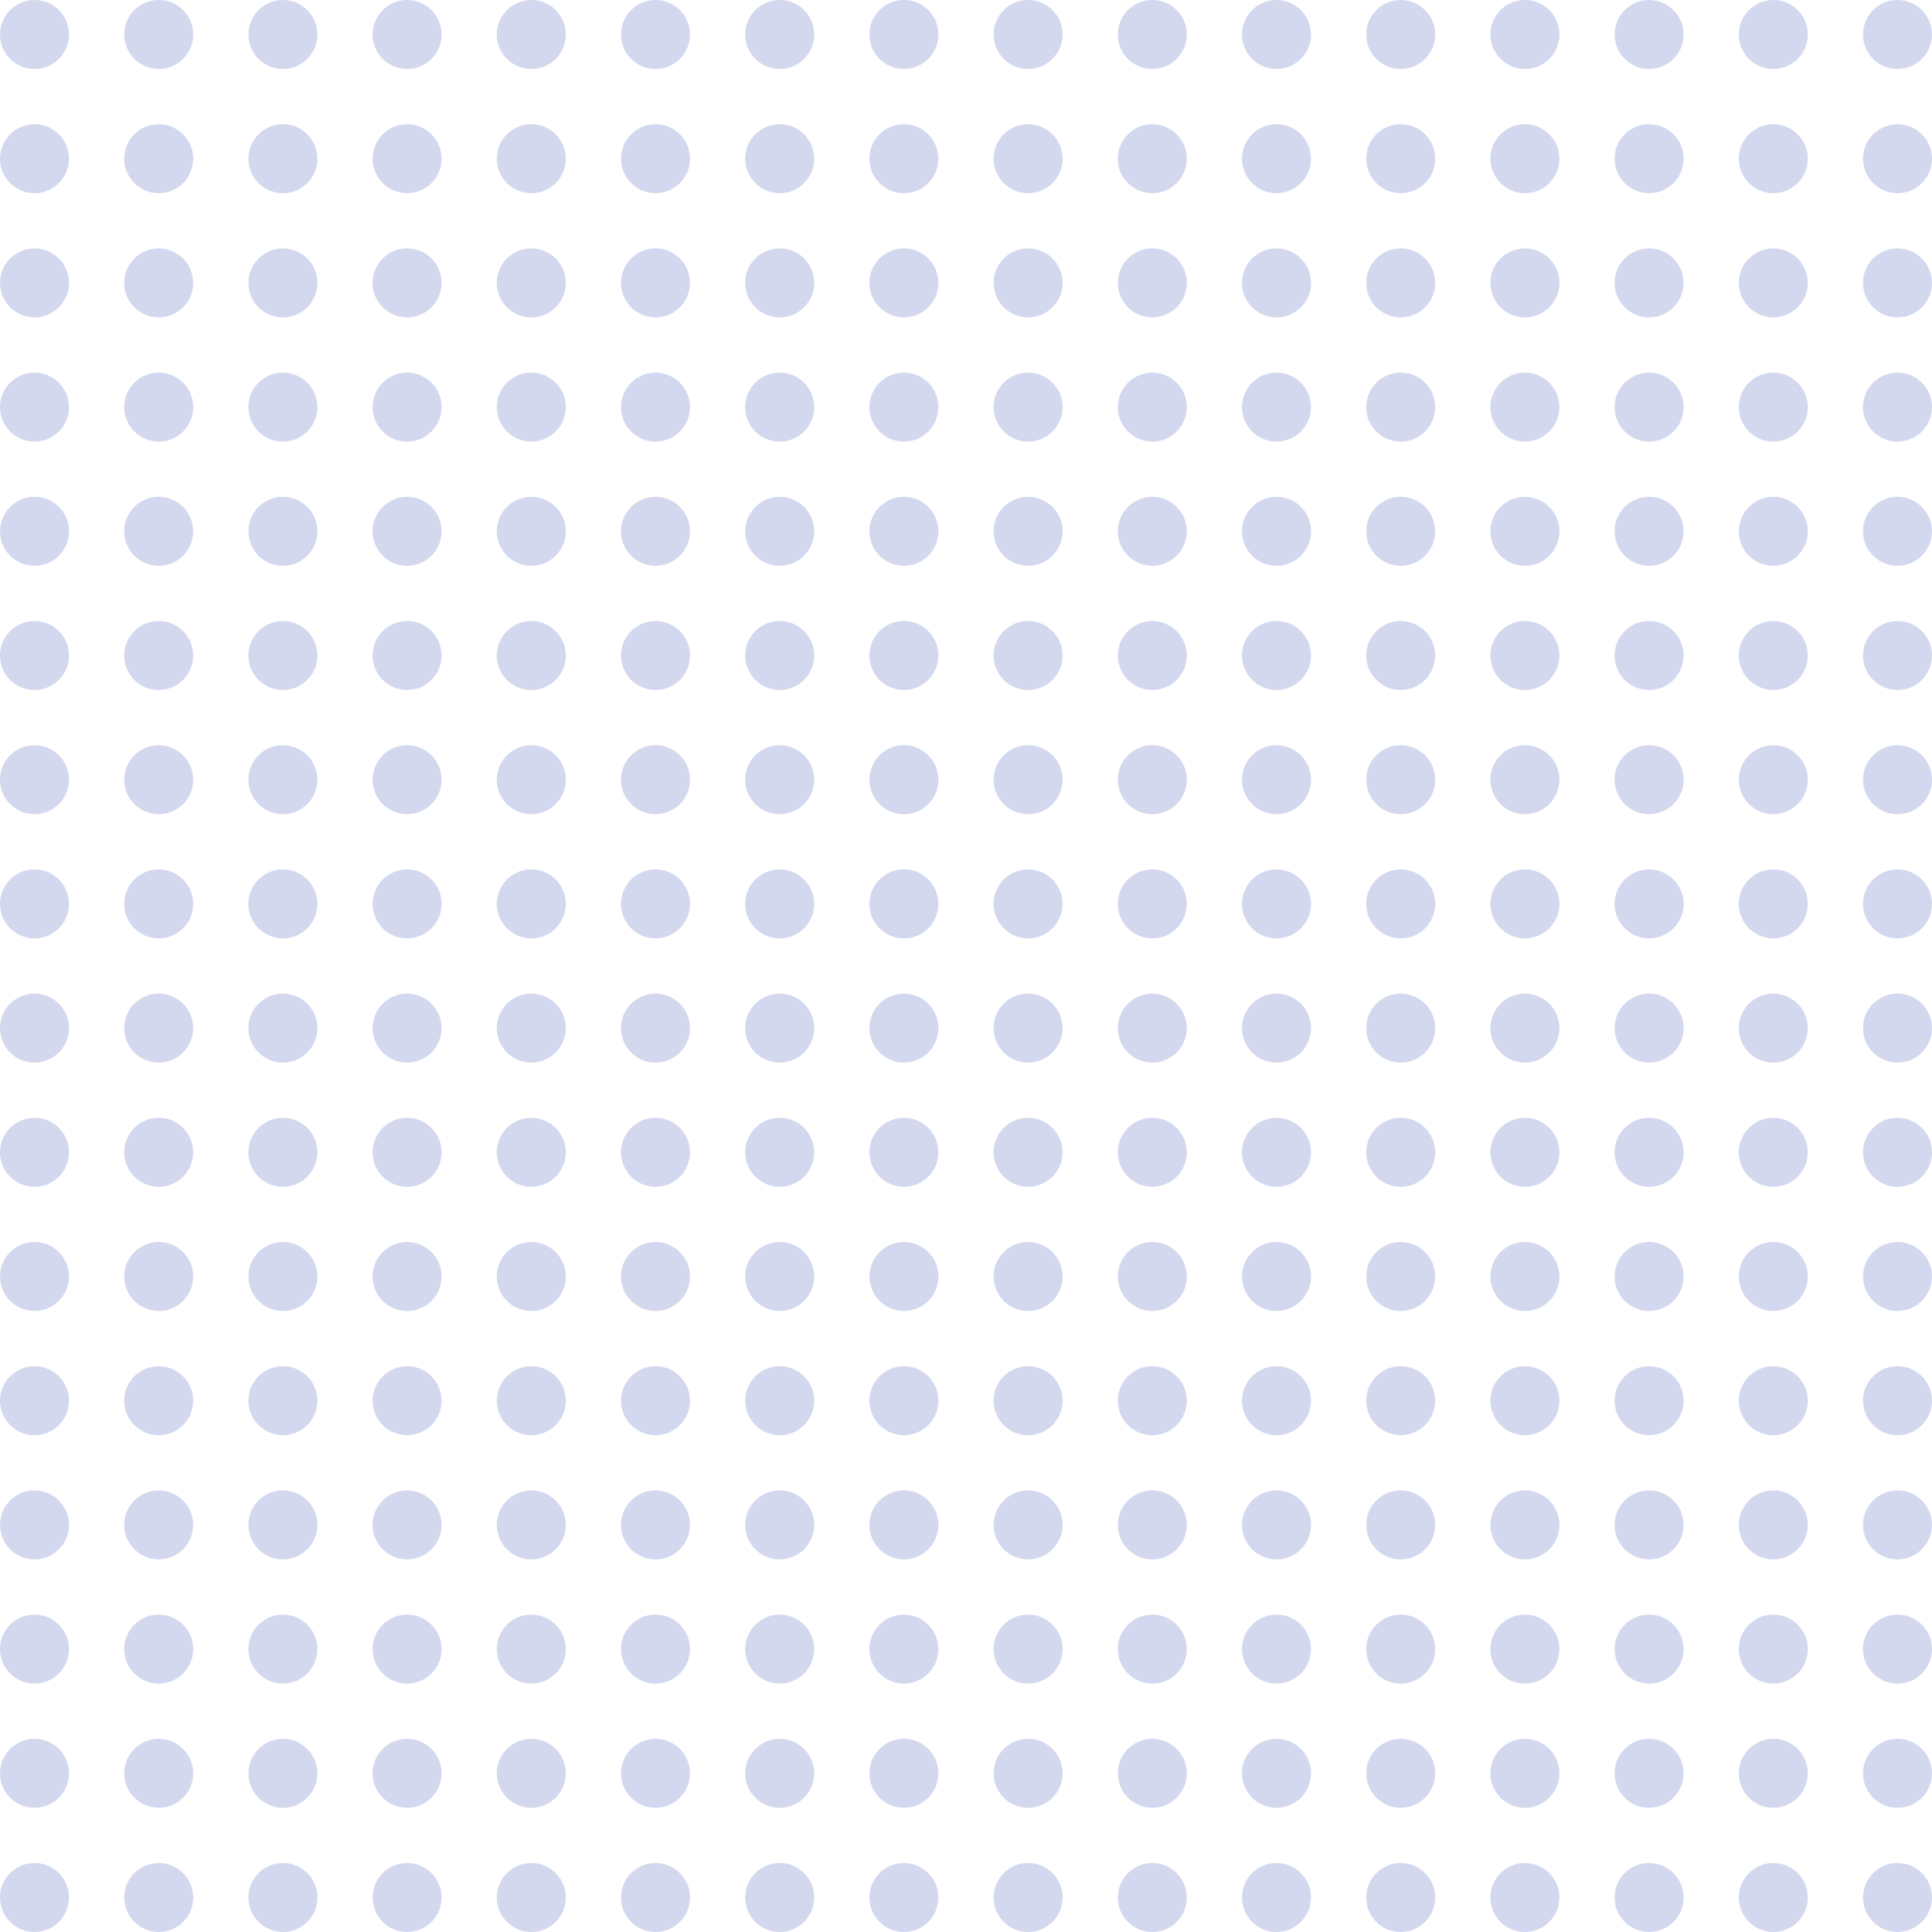 <svg width="280" height="280" viewBox="0 0 280 280" fill="none" xmlns="http://www.w3.org/2000/svg">
<circle cx="149" cy="5" r="5" fill="#263CAB" fill-opacity="0.2"/>
<circle cx="149" cy="23" r="5" fill="#263CAB" fill-opacity="0.2"/>
<circle cx="149" cy="41" r="5" fill="#263CAB" fill-opacity="0.2"/>
<circle cx="149" cy="59" r="5" fill="#263CAB" fill-opacity="0.2"/>
<circle cx="149" cy="77" r="5" fill="#263CAB" fill-opacity="0.2"/>
<circle cx="149" cy="95" r="5" fill="#263CAB" fill-opacity="0.2"/>
<circle cx="149" cy="113" r="5" fill="#263CAB" fill-opacity="0.2"/>
<circle cx="149" cy="131" r="5" fill="#263CAB" fill-opacity="0.2"/>
<circle cx="167" cy="5" r="5" fill="#263CAB" fill-opacity="0.2"/>
<circle cx="167" cy="23" r="5" fill="#263CAB" fill-opacity="0.2"/>
<circle cx="167" cy="41" r="5" fill="#263CAB" fill-opacity="0.2"/>
<circle cx="167" cy="59" r="5" fill="#263CAB" fill-opacity="0.2"/>
<circle cx="167" cy="77" r="5" fill="#263CAB" fill-opacity="0.2"/>
<circle cx="167" cy="95" r="5" fill="#263CAB" fill-opacity="0.2"/>
<circle cx="167" cy="113" r="5" fill="#263CAB" fill-opacity="0.2"/>
<circle cx="167" cy="131" r="5" fill="#263CAB" fill-opacity="0.2"/>
<circle cx="185" cy="5" r="5" fill="#263CAB" fill-opacity="0.2"/>
<circle cx="185" cy="23" r="5" fill="#263CAB" fill-opacity="0.2"/>
<circle cx="185" cy="41" r="5" fill="#263CAB" fill-opacity="0.2"/>
<circle cx="185" cy="59" r="5" fill="#263CAB" fill-opacity="0.2"/>
<circle cx="185" cy="77" r="5" fill="#263CAB" fill-opacity="0.2"/>
<circle cx="185" cy="95" r="5" fill="#263CAB" fill-opacity="0.2"/>
<circle cx="185" cy="113" r="5" fill="#263CAB" fill-opacity="0.2"/>
<circle cx="185" cy="131" r="5" fill="#263CAB" fill-opacity="0.2"/>
<circle cx="203" cy="5" r="5" fill="#263CAB" fill-opacity="0.2"/>
<circle cx="203" cy="23" r="5" fill="#263CAB" fill-opacity="0.2"/>
<circle cx="203" cy="41" r="5" fill="#263CAB" fill-opacity="0.2"/>
<circle cx="203" cy="59" r="5" fill="#263CAB" fill-opacity="0.2"/>
<circle cx="203" cy="77" r="5" fill="#263CAB" fill-opacity="0.2"/>
<circle cx="203" cy="95" r="5" fill="#263CAB" fill-opacity="0.2"/>
<circle cx="203" cy="113" r="5" fill="#263CAB" fill-opacity="0.2"/>
<circle cx="203" cy="131" r="5" fill="#263CAB" fill-opacity="0.2"/>
<circle cx="221" cy="5" r="5" fill="#263CAB" fill-opacity="0.2"/>
<circle cx="221" cy="23" r="5" fill="#263CAB" fill-opacity="0.2"/>
<circle cx="221" cy="41" r="5" fill="#263CAB" fill-opacity="0.2"/>
<circle cx="221" cy="59" r="5" fill="#263CAB" fill-opacity="0.2"/>
<circle cx="221" cy="77" r="5" fill="#263CAB" fill-opacity="0.2"/>
<circle cx="221" cy="95" r="5" fill="#263CAB" fill-opacity="0.2"/>
<circle cx="221" cy="113" r="5" fill="#263CAB" fill-opacity="0.2"/>
<circle cx="221" cy="131" r="5" fill="#263CAB" fill-opacity="0.2"/>
<circle cx="239" cy="5" r="5" fill="#263CAB" fill-opacity="0.2"/>
<circle cx="239" cy="23" r="5" fill="#263CAB" fill-opacity="0.2"/>
<circle cx="239" cy="41" r="5" fill="#263CAB" fill-opacity="0.2"/>
<circle cx="239" cy="59" r="5" fill="#263CAB" fill-opacity="0.2"/>
<circle cx="239" cy="77" r="5" fill="#263CAB" fill-opacity="0.2"/>
<circle cx="239" cy="95" r="5" fill="#263CAB" fill-opacity="0.2"/>
<circle cx="239" cy="113" r="5" fill="#263CAB" fill-opacity="0.2"/>
<circle cx="239" cy="131" r="5" fill="#263CAB" fill-opacity="0.2"/>
<circle cx="257" cy="5" r="5" fill="#263CAB" fill-opacity="0.2"/>
<circle cx="257" cy="23" r="5" fill="#263CAB" fill-opacity="0.2"/>
<circle cx="257" cy="41" r="5" fill="#263CAB" fill-opacity="0.2"/>
<circle cx="257" cy="59" r="5" fill="#263CAB" fill-opacity="0.2"/>
<circle cx="257" cy="77" r="5" fill="#263CAB" fill-opacity="0.2"/>
<circle cx="257" cy="95" r="5" fill="#263CAB" fill-opacity="0.2"/>
<circle cx="257" cy="113" r="5" fill="#263CAB" fill-opacity="0.2"/>
<circle cx="257" cy="131" r="5" fill="#263CAB" fill-opacity="0.2"/>
<circle cx="275" cy="5" r="5" fill="#263CAB" fill-opacity="0.2"/>
<circle cx="275" cy="23" r="5" fill="#263CAB" fill-opacity="0.2"/>
<circle cx="275" cy="41" r="5" fill="#263CAB" fill-opacity="0.2"/>
<circle cx="275" cy="59" r="5" fill="#263CAB" fill-opacity="0.2"/>
<circle cx="275" cy="77" r="5" fill="#263CAB" fill-opacity="0.2"/>
<circle cx="275" cy="95" r="5" fill="#263CAB" fill-opacity="0.2"/>
<circle cx="275" cy="113" r="5" fill="#263CAB" fill-opacity="0.2"/>
<circle cx="275" cy="131" r="5" fill="#263CAB" fill-opacity="0.2"/>
<circle cx="5" cy="5" r="5" fill="#263CAB" fill-opacity="0.2"/>
<circle cx="5" cy="23" r="5" fill="#263CAB" fill-opacity="0.2"/>
<circle cx="5" cy="41" r="5" fill="#263CAB" fill-opacity="0.2"/>
<circle cx="5" cy="59" r="5" fill="#263CAB" fill-opacity="0.2"/>
<circle cx="5" cy="77" r="5" fill="#263CAB" fill-opacity="0.2"/>
<circle cx="5" cy="95" r="5" fill="#263CAB" fill-opacity="0.2"/>
<circle cx="5" cy="113" r="5" fill="#263CAB" fill-opacity="0.2"/>
<circle cx="5" cy="131" r="5" fill="#263CAB" fill-opacity="0.2"/>
<circle cx="23" cy="5" r="5" fill="#263CAB" fill-opacity="0.2"/>
<circle cx="23" cy="23" r="5" fill="#263CAB" fill-opacity="0.2"/>
<circle cx="23" cy="41" r="5" fill="#263CAB" fill-opacity="0.2"/>
<circle cx="23" cy="59" r="5" fill="#263CAB" fill-opacity="0.2"/>
<circle cx="23" cy="77" r="5" fill="#263CAB" fill-opacity="0.2"/>
<circle cx="23" cy="95" r="5" fill="#263CAB" fill-opacity="0.2"/>
<circle cx="23" cy="113" r="5" fill="#263CAB" fill-opacity="0.2"/>
<circle cx="23" cy="131" r="5" fill="#263CAB" fill-opacity="0.2"/>
<circle cx="41" cy="5" r="5" fill="#263CAB" fill-opacity="0.2"/>
<circle cx="41" cy="23" r="5" fill="#263CAB" fill-opacity="0.2"/>
<circle cx="41" cy="41" r="5" fill="#263CAB" fill-opacity="0.2"/>
<circle cx="41" cy="59" r="5" fill="#263CAB" fill-opacity="0.2"/>
<circle cx="41" cy="77" r="5" fill="#263CAB" fill-opacity="0.2"/>
<circle cx="41" cy="95" r="5" fill="#263CAB" fill-opacity="0.2"/>
<circle cx="41" cy="113" r="5" fill="#263CAB" fill-opacity="0.2"/>
<circle cx="41" cy="131" r="5" fill="#263CAB" fill-opacity="0.2"/>
<circle cx="59" cy="5" r="5" fill="#263CAB" fill-opacity="0.2"/>
<circle cx="59" cy="23" r="5" fill="#263CAB" fill-opacity="0.2"/>
<circle cx="59" cy="41" r="5" fill="#263CAB" fill-opacity="0.2"/>
<circle cx="59" cy="59" r="5" fill="#263CAB" fill-opacity="0.2"/>
<circle cx="59" cy="77" r="5" fill="#263CAB" fill-opacity="0.2"/>
<circle cx="59" cy="95" r="5" fill="#263CAB" fill-opacity="0.2"/>
<circle cx="59" cy="113" r="5" fill="#263CAB" fill-opacity="0.2"/>
<circle cx="59" cy="131" r="5" fill="#263CAB" fill-opacity="0.2"/>
<circle cx="77" cy="5" r="5" fill="#263CAB" fill-opacity="0.2"/>
<circle cx="77" cy="23" r="5" fill="#263CAB" fill-opacity="0.2"/>
<circle cx="77" cy="41" r="5" fill="#263CAB" fill-opacity="0.2"/>
<circle cx="77" cy="59" r="5" fill="#263CAB" fill-opacity="0.2"/>
<circle cx="77" cy="77" r="5" fill="#263CAB" fill-opacity="0.2"/>
<circle cx="77" cy="95" r="5" fill="#263CAB" fill-opacity="0.2"/>
<circle cx="77" cy="113" r="5" fill="#263CAB" fill-opacity="0.2"/>
<circle cx="77" cy="131" r="5" fill="#263CAB" fill-opacity="0.2"/>
<circle cx="95" cy="5" r="5" fill="#263CAB" fill-opacity="0.2"/>
<circle cx="95" cy="23" r="5" fill="#263CAB" fill-opacity="0.2"/>
<circle cx="95" cy="41" r="5" fill="#263CAB" fill-opacity="0.2"/>
<circle cx="95" cy="59" r="5" fill="#263CAB" fill-opacity="0.2"/>
<circle cx="95" cy="77" r="5" fill="#263CAB" fill-opacity="0.2"/>
<circle cx="95" cy="95" r="5" fill="#263CAB" fill-opacity="0.2"/>
<circle cx="95" cy="113" r="5" fill="#263CAB" fill-opacity="0.2"/>
<circle cx="95" cy="131" r="5" fill="#263CAB" fill-opacity="0.2"/>
<circle cx="113" cy="5" r="5" fill="#263CAB" fill-opacity="0.2"/>
<circle cx="113" cy="23" r="5" fill="#263CAB" fill-opacity="0.2"/>
<circle cx="113" cy="41" r="5" fill="#263CAB" fill-opacity="0.2"/>
<circle cx="113" cy="59" r="5" fill="#263CAB" fill-opacity="0.2"/>
<circle cx="113" cy="77" r="5" fill="#263CAB" fill-opacity="0.2"/>
<circle cx="113" cy="95" r="5" fill="#263CAB" fill-opacity="0.2"/>
<circle cx="113" cy="113" r="5" fill="#263CAB" fill-opacity="0.2"/>
<circle cx="113" cy="131" r="5" fill="#263CAB" fill-opacity="0.2"/>
<circle cx="131" cy="5" r="5" fill="#263CAB" fill-opacity="0.2"/>
<circle cx="131" cy="23" r="5" fill="#263CAB" fill-opacity="0.2"/>
<circle cx="131" cy="41" r="5" fill="#263CAB" fill-opacity="0.2"/>
<circle cx="131" cy="59" r="5" fill="#263CAB" fill-opacity="0.2"/>
<circle cx="131" cy="77" r="5" fill="#263CAB" fill-opacity="0.2"/>
<circle cx="131" cy="95" r="5" fill="#263CAB" fill-opacity="0.2"/>
<circle cx="131" cy="113" r="5" fill="#263CAB" fill-opacity="0.2"/>
<circle cx="131" cy="131" r="5" fill="#263CAB" fill-opacity="0.2"/>
<circle cx="149" cy="149" r="5" fill="#263CAB" fill-opacity="0.2"/>
<circle cx="149" cy="167" r="5" fill="#263CAB" fill-opacity="0.2"/>
<circle cx="149" cy="185" r="5" fill="#263CAB" fill-opacity="0.2"/>
<circle cx="149" cy="203" r="5" fill="#263CAB" fill-opacity="0.2"/>
<circle cx="149" cy="221" r="5" fill="#263CAB" fill-opacity="0.2"/>
<circle cx="149" cy="239" r="5" fill="#263CAB" fill-opacity="0.2"/>
<circle cx="149" cy="257" r="5" fill="#263CAB" fill-opacity="0.2"/>
<circle cx="149" cy="275" r="5" fill="#263CAB" fill-opacity="0.2"/>
<circle cx="167" cy="149" r="5" fill="#263CAB" fill-opacity="0.2"/>
<circle cx="167" cy="167" r="5" fill="#263CAB" fill-opacity="0.2"/>
<circle cx="167" cy="185" r="5" fill="#263CAB" fill-opacity="0.2"/>
<circle cx="167" cy="203" r="5" fill="#263CAB" fill-opacity="0.2"/>
<circle cx="167" cy="221" r="5" fill="#263CAB" fill-opacity="0.2"/>
<circle cx="167" cy="239" r="5" fill="#263CAB" fill-opacity="0.2"/>
<circle cx="167" cy="257" r="5" fill="#263CAB" fill-opacity="0.2"/>
<circle cx="167" cy="275" r="5" fill="#263CAB" fill-opacity="0.2"/>
<circle cx="185" cy="149" r="5" fill="#263CAB" fill-opacity="0.2"/>
<circle cx="185" cy="167" r="5" fill="#263CAB" fill-opacity="0.2"/>
<circle cx="185" cy="185" r="5" fill="#263CAB" fill-opacity="0.2"/>
<circle cx="185" cy="203" r="5" fill="#263CAB" fill-opacity="0.2"/>
<circle cx="185" cy="221" r="5" fill="#263CAB" fill-opacity="0.2"/>
<circle cx="185" cy="239" r="5" fill="#263CAB" fill-opacity="0.2"/>
<circle cx="185" cy="257" r="5" fill="#263CAB" fill-opacity="0.2"/>
<circle cx="185" cy="275" r="5" fill="#263CAB" fill-opacity="0.2"/>
<circle cx="203" cy="149" r="5" fill="#263CAB" fill-opacity="0.2"/>
<circle cx="203" cy="167" r="5" fill="#263CAB" fill-opacity="0.2"/>
<circle cx="203" cy="185" r="5" fill="#263CAB" fill-opacity="0.2"/>
<circle cx="203" cy="203" r="5" fill="#263CAB" fill-opacity="0.2"/>
<circle cx="203" cy="221" r="5" fill="#263CAB" fill-opacity="0.2"/>
<circle cx="203" cy="239" r="5" fill="#263CAB" fill-opacity="0.2"/>
<circle cx="203" cy="257" r="5" fill="#263CAB" fill-opacity="0.2"/>
<circle cx="203" cy="275" r="5" fill="#263CAB" fill-opacity="0.2"/>
<circle cx="221" cy="149" r="5" fill="#263CAB" fill-opacity="0.2"/>
<circle cx="221" cy="167" r="5" fill="#263CAB" fill-opacity="0.2"/>
<circle cx="221" cy="185" r="5" fill="#263CAB" fill-opacity="0.2"/>
<circle cx="221" cy="203" r="5" fill="#263CAB" fill-opacity="0.2"/>
<circle cx="221" cy="221" r="5" fill="#263CAB" fill-opacity="0.2"/>
<circle cx="221" cy="239" r="5" fill="#263CAB" fill-opacity="0.2"/>
<circle cx="221" cy="257" r="5" fill="#263CAB" fill-opacity="0.2"/>
<circle cx="221" cy="275" r="5" fill="#263CAB" fill-opacity="0.2"/>
<circle cx="239" cy="149" r="5" fill="#263CAB" fill-opacity="0.2"/>
<circle cx="239" cy="167" r="5" fill="#263CAB" fill-opacity="0.2"/>
<circle cx="239" cy="185" r="5" fill="#263CAB" fill-opacity="0.2"/>
<circle cx="239" cy="203" r="5" fill="#263CAB" fill-opacity="0.2"/>
<circle cx="239" cy="221" r="5" fill="#263CAB" fill-opacity="0.2"/>
<circle cx="239" cy="239" r="5" fill="#263CAB" fill-opacity="0.2"/>
<circle cx="239" cy="257" r="5" fill="#263CAB" fill-opacity="0.2"/>
<circle cx="239" cy="275" r="5" fill="#263CAB" fill-opacity="0.2"/>
<circle cx="257" cy="149" r="5" fill="#263CAB" fill-opacity="0.2"/>
<circle cx="257" cy="167" r="5" fill="#263CAB" fill-opacity="0.2"/>
<circle cx="257" cy="185" r="5" fill="#263CAB" fill-opacity="0.2"/>
<circle cx="257" cy="203" r="5" fill="#263CAB" fill-opacity="0.2"/>
<circle cx="257" cy="221" r="5" fill="#263CAB" fill-opacity="0.2"/>
<circle cx="257" cy="239" r="5" fill="#263CAB" fill-opacity="0.2"/>
<circle cx="257" cy="257" r="5" fill="#263CAB" fill-opacity="0.2"/>
<circle cx="257" cy="275" r="5" fill="#263CAB" fill-opacity="0.2"/>
<circle cx="275" cy="149" r="5" fill="#263CAB" fill-opacity="0.2"/>
<circle cx="275" cy="167" r="5" fill="#263CAB" fill-opacity="0.2"/>
<circle cx="275" cy="185" r="5" fill="#263CAB" fill-opacity="0.2"/>
<circle cx="275" cy="203" r="5" fill="#263CAB" fill-opacity="0.2"/>
<circle cx="275" cy="221" r="5" fill="#263CAB" fill-opacity="0.2"/>
<circle cx="275" cy="239" r="5" fill="#263CAB" fill-opacity="0.2"/>
<circle cx="275" cy="257" r="5" fill="#263CAB" fill-opacity="0.2"/>
<circle cx="275" cy="275" r="5" fill="#263CAB" fill-opacity="0.2"/>
<circle cx="5" cy="149" r="5" fill="#263CAB" fill-opacity="0.2"/>
<circle cx="5" cy="167" r="5" fill="#263CAB" fill-opacity="0.2"/>
<circle cx="5" cy="185" r="5" fill="#263CAB" fill-opacity="0.2"/>
<circle cx="5" cy="203" r="5" fill="#263CAB" fill-opacity="0.2"/>
<circle cx="5" cy="221" r="5" fill="#263CAB" fill-opacity="0.2"/>
<circle cx="5" cy="239" r="5" fill="#263CAB" fill-opacity="0.2"/>
<circle cx="5" cy="257" r="5" fill="#263CAB" fill-opacity="0.2"/>
<circle cx="5" cy="275" r="5" fill="#263CAB" fill-opacity="0.2"/>
<circle cx="23" cy="149" r="5" fill="#263CAB" fill-opacity="0.2"/>
<circle cx="23" cy="167" r="5" fill="#263CAB" fill-opacity="0.2"/>
<circle cx="23" cy="185" r="5" fill="#263CAB" fill-opacity="0.2"/>
<circle cx="23" cy="203" r="5" fill="#263CAB" fill-opacity="0.2"/>
<circle cx="23" cy="221" r="5" fill="#263CAB" fill-opacity="0.2"/>
<circle cx="23" cy="239" r="5" fill="#263CAB" fill-opacity="0.2"/>
<circle cx="23" cy="257" r="5" fill="#263CAB" fill-opacity="0.2"/>
<circle cx="23" cy="275" r="5" fill="#263CAB" fill-opacity="0.2"/>
<circle cx="41" cy="149" r="5" fill="#263CAB" fill-opacity="0.2"/>
<circle cx="41" cy="167" r="5" fill="#263CAB" fill-opacity="0.2"/>
<circle cx="41" cy="185" r="5" fill="#263CAB" fill-opacity="0.2"/>
<circle cx="41" cy="203" r="5" fill="#263CAB" fill-opacity="0.2"/>
<circle cx="41" cy="221" r="5" fill="#263CAB" fill-opacity="0.2"/>
<circle cx="41" cy="239" r="5" fill="#263CAB" fill-opacity="0.2"/>
<circle cx="41" cy="257" r="5" fill="#263CAB" fill-opacity="0.2"/>
<circle cx="41" cy="275" r="5" fill="#263CAB" fill-opacity="0.2"/>
<circle cx="59" cy="149" r="5" fill="#263CAB" fill-opacity="0.2"/>
<circle cx="59" cy="167" r="5" fill="#263CAB" fill-opacity="0.2"/>
<circle cx="59" cy="185" r="5" fill="#263CAB" fill-opacity="0.2"/>
<circle cx="59" cy="203" r="5" fill="#263CAB" fill-opacity="0.2"/>
<circle cx="59" cy="221" r="5" fill="#263CAB" fill-opacity="0.2"/>
<circle cx="59" cy="239" r="5" fill="#263CAB" fill-opacity="0.2"/>
<circle cx="59" cy="257" r="5" fill="#263CAB" fill-opacity="0.2"/>
<circle cx="59" cy="275" r="5" fill="#263CAB" fill-opacity="0.2"/>
<circle cx="77" cy="149" r="5" fill="#263CAB" fill-opacity="0.2"/>
<circle cx="77" cy="167" r="5" fill="#263CAB" fill-opacity="0.2"/>
<circle cx="77" cy="185" r="5" fill="#263CAB" fill-opacity="0.2"/>
<circle cx="77" cy="203" r="5" fill="#263CAB" fill-opacity="0.2"/>
<circle cx="77" cy="221" r="5" fill="#263CAB" fill-opacity="0.2"/>
<circle cx="77" cy="239" r="5" fill="#263CAB" fill-opacity="0.2"/>
<circle cx="77" cy="257" r="5" fill="#263CAB" fill-opacity="0.2"/>
<circle cx="77" cy="275" r="5" fill="#263CAB" fill-opacity="0.2"/>
<circle cx="95" cy="149" r="5" fill="#263CAB" fill-opacity="0.2"/>
<circle cx="95" cy="167" r="5" fill="#263CAB" fill-opacity="0.2"/>
<circle cx="95" cy="185" r="5" fill="#263CAB" fill-opacity="0.2"/>
<circle cx="95" cy="203" r="5" fill="#263CAB" fill-opacity="0.2"/>
<circle cx="95" cy="221" r="5" fill="#263CAB" fill-opacity="0.2"/>
<circle cx="95" cy="239" r="5" fill="#263CAB" fill-opacity="0.2"/>
<circle cx="95" cy="257" r="5" fill="#263CAB" fill-opacity="0.2"/>
<circle cx="95" cy="275" r="5" fill="#263CAB" fill-opacity="0.2"/>
<circle cx="113" cy="149" r="5" fill="#263CAB" fill-opacity="0.2"/>
<circle cx="113" cy="167" r="5" fill="#263CAB" fill-opacity="0.2"/>
<circle cx="113" cy="185" r="5" fill="#263CAB" fill-opacity="0.2"/>
<circle cx="113" cy="203" r="5" fill="#263CAB" fill-opacity="0.2"/>
<circle cx="113" cy="221" r="5" fill="#263CAB" fill-opacity="0.2"/>
<circle cx="113" cy="239" r="5" fill="#263CAB" fill-opacity="0.2"/>
<circle cx="113" cy="257" r="5" fill="#263CAB" fill-opacity="0.2"/>
<circle cx="113" cy="275" r="5" fill="#263CAB" fill-opacity="0.2"/>
<circle cx="131" cy="149" r="5" fill="#263CAB" fill-opacity="0.2"/>
<circle cx="131" cy="167" r="5" fill="#263CAB" fill-opacity="0.2"/>
<circle cx="131" cy="185" r="5" fill="#263CAB" fill-opacity="0.2"/>
<circle cx="131" cy="203" r="5" fill="#263CAB" fill-opacity="0.2"/>
<circle cx="131" cy="221" r="5" fill="#263CAB" fill-opacity="0.2"/>
<circle cx="131" cy="239" r="5" fill="#263CAB" fill-opacity="0.2"/>
<circle cx="131" cy="257" r="5" fill="#263CAB" fill-opacity="0.2"/>
<circle cx="131" cy="275" r="5" fill="#263CAB" fill-opacity="0.2"/>
</svg>
